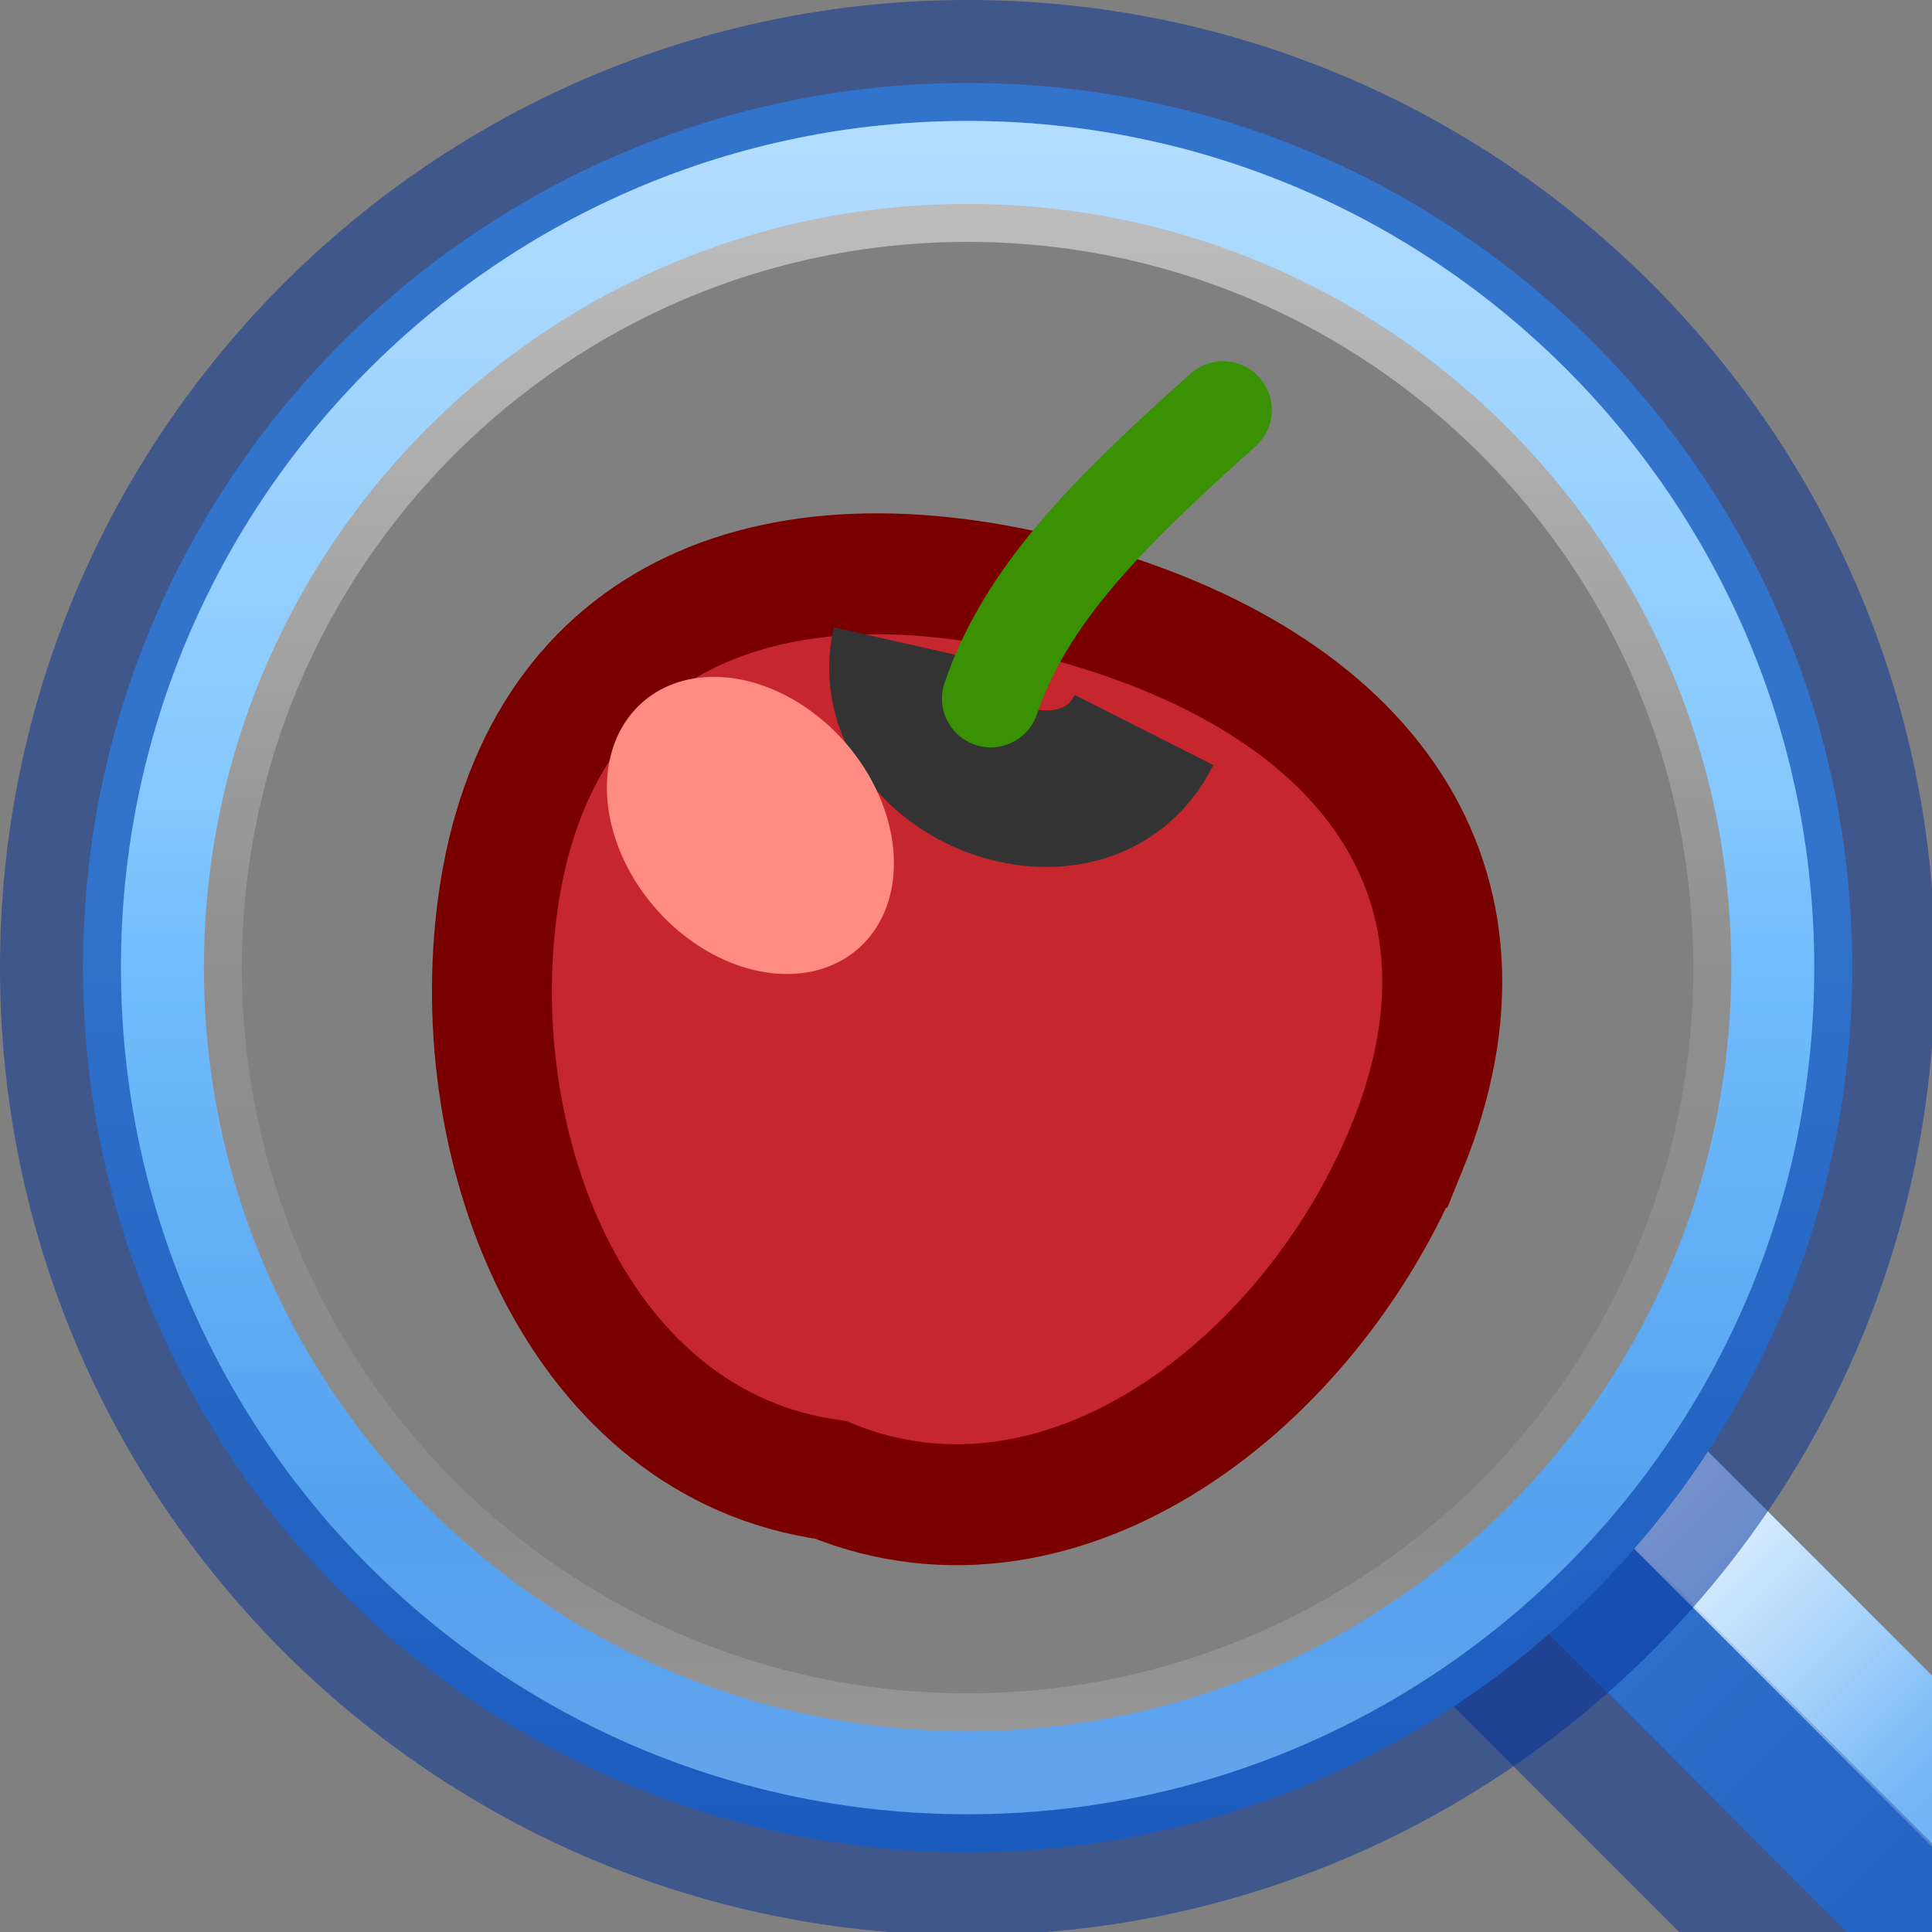 <?xml version="1.0" encoding="UTF-8" standalone="no"?>
<svg
   xmlns:dc="http://purl.org/dc/elements/1.1/"
   xmlns:cc="http://creativecommons.org/ns#"
   xmlns:rdf="http://www.w3.org/1999/02/22-rdf-syntax-ns#"
   xmlns:svg="http://www.w3.org/2000/svg"
   xmlns="http://www.w3.org/2000/svg"
   xmlns:xlink="http://www.w3.org/1999/xlink"
   xmlns:sodipodi="http://sodipodi.sourceforge.net/DTD/sodipodi-0.dtd"
   xmlns:inkscape="http://www.inkscape.org/namespaces/inkscape"
   width="16"
   height="16"
   viewBox="0 0 4.233 4.233"
   version="1.1"
   id="svg8"
   inkscape:version="1.0 (4035a4fb49, 2020-05-01)"
   sodipodi:docname="ct_find_sel.svg">
  <rect x="0" y="0" width="4.233" height="4.233" fill="#808080" stroke="none"/>
  <defs
     id="defs2">
    <linearGradient
       y2="4.086"
       x2="4.702"
       y1="3.69"
       x1="4.702"
       gradientTransform="matrix(6.471,0,0,4.857,-34.155,-15.538)"
       gradientUnits="userSpaceOnUse"
       id="linearGradient916"
       xlink:href="#linearGradient947-5"
       inkscape:collect="always" />
    <linearGradient
       id="linearGradient947-5">
      <stop
         id="stop943-6"
         style="stop-color:#64baff;stop-opacity:1"
         offset="0" />
      <stop
         id="stop945-2"
         style="stop-color:#3689e6;stop-opacity:1"
         offset="1" />
    </linearGradient>
    <linearGradient
       y2="4.086"
       x2="4.702"
       y1="3.69"
       x1="4.702"
       gradientTransform="matrix(3.235,0,0,4.857,-19.247,-15.538)"
       gradientUnits="userSpaceOnUse"
       id="linearGradient914"
       xlink:href="#linearGradient4011"
       inkscape:collect="always" />
    <linearGradient
       id="linearGradient4011">
      <stop
         id="stop4013"
         style="stop-color:#ffffff;stop-opacity:1"
         offset="0" />
      <stop
         id="stop4015"
         style="stop-color:#ffffff;stop-opacity:0.235"
         offset="0.508" />
      <stop
         id="stop4017"
         style="stop-color:#ffffff;stop-opacity:0.157"
         offset="0.835" />
      <stop
         id="stop4019"
         style="stop-color:#ffffff;stop-opacity:0.392"
         offset="1" />
    </linearGradient>
    <linearGradient
       inkscape:collect="always"
       xlink:href="#linearGradient947-5"
       id="linearGradient878"
       x1="8.83"
       y1="8"
       x2="16.706"
       y2="8"
       gradientUnits="userSpaceOnUse"
       gradientTransform="matrix(0,1.084,-1.084,0,16.67,-2.838)" />
    <linearGradient
       x1="71.204"
       y1="6.238"
       x2="71.204"
       y2="44.341"
       id="linearGradient3071"
       xlink:href="#linearGradient4011"
       gradientUnits="userSpaceOnUse"
       gradientTransform="matrix(0.351,0,0,0.351,-17.204,-0.909)" />
  </defs>
  <sodipodi:namedview
     id="base"
     pagecolor="#ffffff"
     bordercolor="#666666"
     borderopacity="1.0"
     inkscape:pageopacity="0.0"
     inkscape:pageshadow="2"
     inkscape:zoom="12.431721"
     inkscape:cx="13.188808"
     inkscape:cy="13.831503"
     inkscape:document-units="px"
     inkscape:current-layer="layer1"
     inkscape:document-rotation="0"
     showgrid="false"
     inkscape:showpageshadow="false"
     units="px"
     inkscape:window-width="1366"
     inkscape:window-height="715"
     inkscape:window-x="-8"
     inkscape:window-y="22"
     inkscape:window-maximized="1"
     showguides="false" />
  <g
     inkscape:label="Capa 1"
     inkscape:groupmode="layer"
     id="layer1">
    <g
       id="g1055"
       transform="matrix(0.685,0,0,0.685,-2.053,-0.647)">
      <g
         transform="translate(11.037,3.061)"
         style="stroke:#7a0000;stroke-opacity:1"
         id="g1018">
        <g
           style="stroke:#7a0000;stroke-opacity:1"
           id="cherry2-3"
           transform="matrix(0.12,0.005,-0.005,0.121,-8.388,-3.344)">
          <path
             style="fill:#c6262e;fill-opacity:1;stroke:#7a0000;stroke-width:3.194;stroke-opacity:1"
             id="p5-12"
             d="m 42.021,38.735 c -2.28,6.289 -8.636,11.671 -14.976,9.411 -6.706,-0.642 -10.134,-8.201 -9.485,-14.852 0.729,-7.471 6.64,-10.416 14.793,-8.602 8.154,1.814 12.229,6.98 9.668,14.043 z" />
          <path
             style="fill:none;stroke:#333333;stroke-width:4.135;stroke-opacity:1"
             id="p8-9"
             d="m 28.224,26.012 c -0.601,3.336 4.888,5.213 6.336,2.001" />
        </g>
        <path
           style="fill:#275100;fill-opacity:0.945;stroke:#3a9104;stroke-width:0.312;stroke-linecap:round;stroke-opacity:1;stop-color:#000000"
           d="m -4.871,0.118 c 0.112,-0.33 0.373,-0.593 0.743,-0.923"
           id="path1009"
           sodipodi:nodetypes="cc" />
      </g>
      <path
         d="M 5.742,3.979 A 0.524,0.403 48.879 0 1 5.094,3.85 0.524,0.403 48.879 0 1 5.053,3.19 0.524,0.403 48.879 0 1 5.701,3.32 0.524,0.403 48.879 0 1 5.742,3.979"
         style="opacity:1;fill:#ff8c82;fill-opacity:1;stroke:none;stroke-width:0.496;stroke-linecap:round;stroke-opacity:1;stop-color:#000000"
         id="path1046" />
    </g>
    <g
       id="g859">
      <g
         id="g921"
         transform="rotate(-45,4.81,3.582)">
        <rect
           transform="scale(-1,1)"
           style="opacity:1;fill:url(#linearGradient916);fill-opacity:1;stroke:none;stroke-width:5.606;stroke-linecap:round;stop-color:#000000"
           id="rect908"
           width="0.529"
           height="1.738"
           x="-4.339"
           y="2.535" />
        <rect
           transform="scale(-1,1)"
           y="2.535"
           x="-4.079"
           height="1.738"
           width="0.529"
           id="rect910"
           style="opacity:0.5;fill:#002e99;fill-opacity:1;stroke:none;stroke-width:5.606;stroke-linecap:round;stop-color:#000000" />
        <rect
           transform="scale(-1,1)"
           y="2.535"
           x="-4.339"
           height="1.738"
           width="0.265"
           id="rect912"
           style="opacity:1;fill:url(#linearGradient914);fill-opacity:1;stroke:none;stroke-width:3.964;stroke-linecap:round;stop-color:#000000" />
      </g>
      <g
         id="g910"
         transform="scale(0.265)">
        <path
           style="color:#000000;display:inline;overflow:visible;visibility:visible;opacity:0.99;fill:none;fill-opacity:1;fill-rule:nonzero;stroke:url(#linearGradient878);stroke-width:1;stroke-opacity:1;marker:none;enable-background:accumulate"
           id="path846"
           d="m 14.814,8 c 0,-3.76 -3.054,-6.814 -6.814,-6.814 -3.76,0 -6.814,3.054 -6.814,6.814 0,3.76 3.054,6.814 6.814,6.814 3.76,0 6.814,-3.054 6.814,-6.814 z"
           sodipodi:nodetypes="ssscs" />
        <path
           style="color:#000000;clip-rule:nonzero;display:inline;overflow:visible;visibility:visible;opacity:0.5;isolation:auto;mix-blend-mode:normal;color-interpolation:sRGB;color-interpolation-filters:linearRGB;solid-color:#000000;solid-opacity:1;fill:none;fill-opacity:1;fill-rule:nonzero;stroke:#002e99;stroke-width:1;stroke-linecap:round;stroke-linejoin:round;stroke-miterlimit:4;stroke-dasharray:none;stroke-dashoffset:0;stroke-opacity:1;marker:none;color-rendering:auto;image-rendering:auto;shape-rendering:auto;text-rendering:auto;enable-background:accumulate"
           id="path2555-7"
           d="m 8,0.5 c -4.138,0 -7.5,3.362 -7.5,7.5 C 0.5,12.138 3.862,15.5 8,15.5 12.138,15.5 15.5,12.138 15.5,8 15.5,3.862 12.138,0.5 8,0.5 Z" />
        <path
           style="color:#000000;display:inline;overflow:visible;visibility:visible;opacity:0.5;fill:none;stroke:url(#linearGradient3071);stroke-width:1;stroke-linecap:round;stroke-linejoin:round;stroke-miterlimit:4;stroke-dasharray:none;stroke-dashoffset:0;stroke-opacity:1;marker:none;enable-background:accumulate"
           id="path8655-6"
           d="M 14.5,8 C 14.5,11.59 11.59,14.5 8,14.5 4.41,14.5 1.5,11.59 1.5,8 1.5,4.41 4.41,1.5 8,1.5 11.59,1.5 14.5,4.41 14.5,8 Z" />
      </g>
    </g>
  </g>
</svg>
